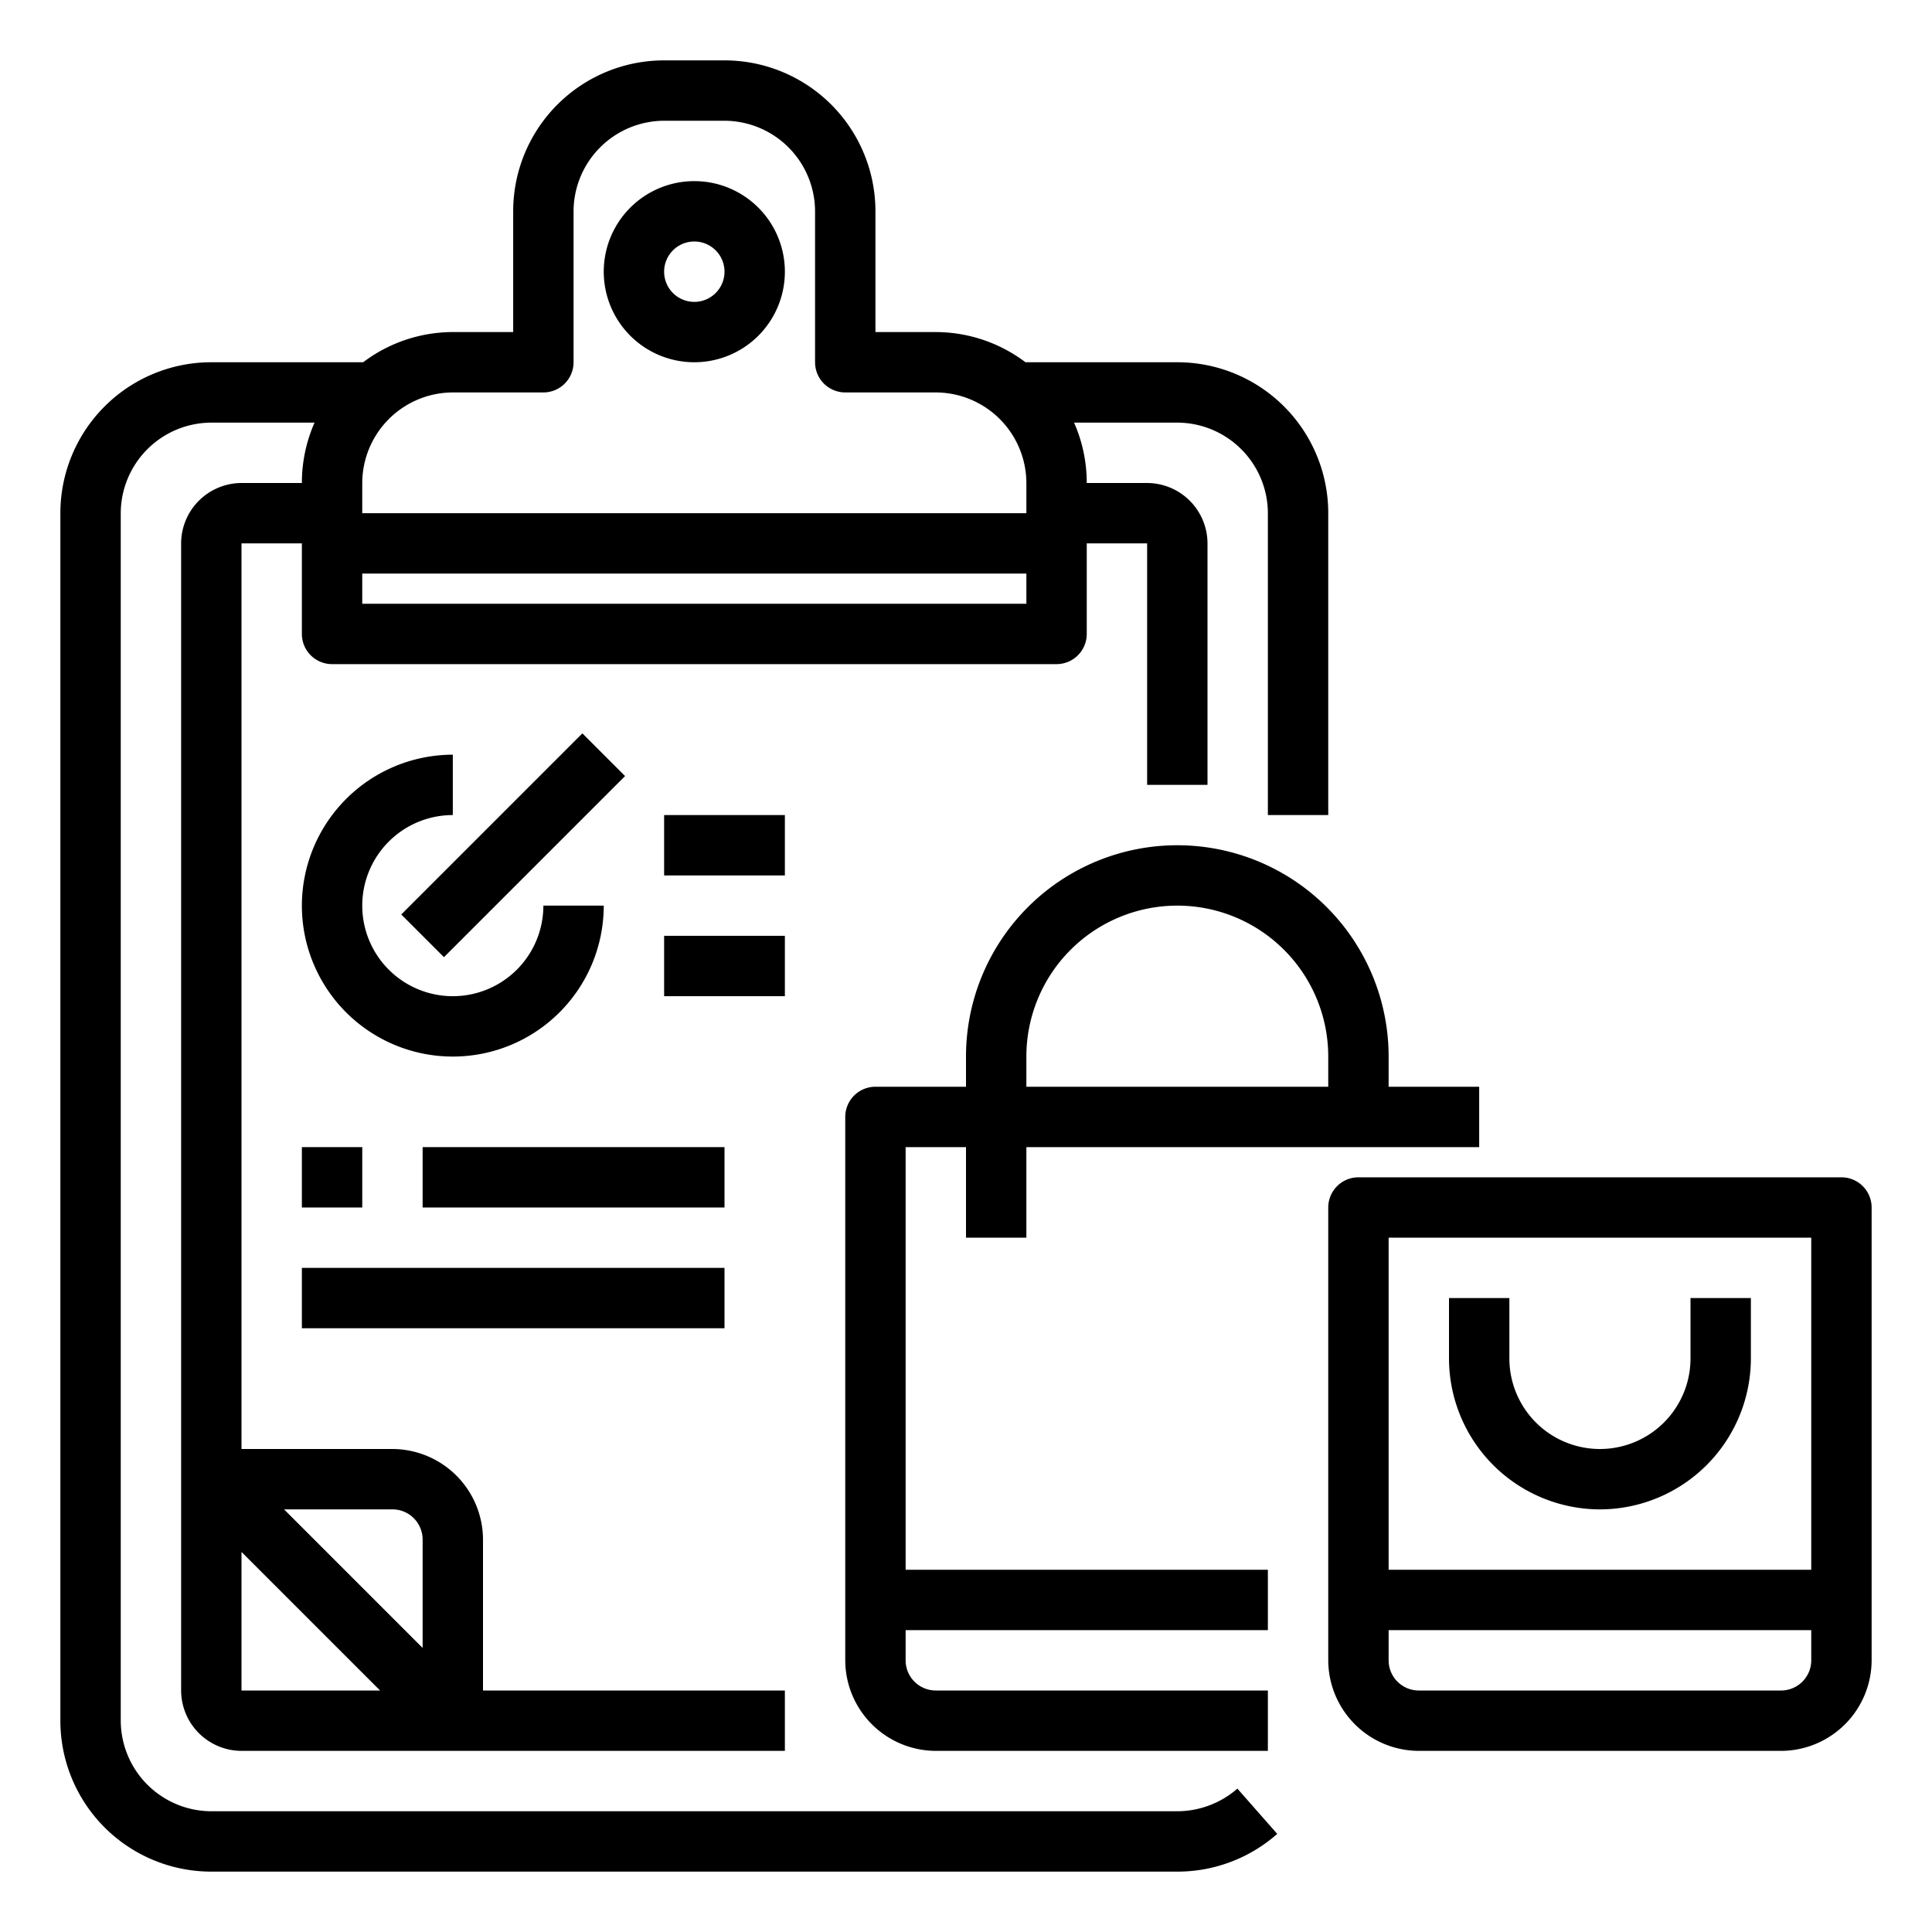 <svg xmlns="http://www.w3.org/2000/svg" viewBox="0 0 64 64" x="0px" y="0px"><g data-name="Order-List-Clipboard-Shopping Bag-Commerce"><path d="M44,27V17a5,5,0,0,0-5-5H33.97A4.939,4.939,0,0,0,31,11H29V7a5,5,0,0,0-5-5H22a5,5,0,0,0-5,5v4H15a4.939,4.939,0,0,0-2.97,1H7a5,5,0,0,0-5,5V57a5,5,0,0,0,5,5H39a4.993,4.993,0,0,0,3.31-1.25l-1.32-1.5A3.037,3.037,0,0,1,39,60H7a3.009,3.009,0,0,1-3-3V17a3.009,3.009,0,0,1,3-3h3.42A4.941,4.941,0,0,0,10,16H8a2.006,2.006,0,0,0-2,2V56a2.006,2.006,0,0,0,2,2H26V56H16V51a3.009,3.009,0,0,0-3-3H8V18h2v3a1,1,0,0,0,1,1H35a1,1,0,0,0,1-1V18h2v8h2V18a2.006,2.006,0,0,0-2-2H36a4.941,4.941,0,0,0-.42-2H39a3.009,3.009,0,0,1,3,3V27ZM13,50a1,1,0,0,1,1,1v3.59L9.41,50Zm-.41,6H8V51.41ZM34,20H12V19H34Zm0-3H12V16a3.009,3.009,0,0,1,3-3h3a1,1,0,0,0,1-1V7a3.009,3.009,0,0,1,3-3h2a3.009,3.009,0,0,1,3,3v5a1,1,0,0,0,1,1h3a3.009,3.009,0,0,1,3,3Z"></path><path d="M23,12a3,3,0,1,0-3-3A3,3,0,0,0,23,12Zm0-4a1,1,0,1,1-1,1A1,1,0,0,1,23,8Z"></path><path d="M10,30a5,5,0,0,0,10,0H18a3,3,0,1,1-3-3V25A5.006,5.006,0,0,0,10,30Z"></path><rect x="12.757" y="27" width="8.485" height="2" transform="translate(-14.82 20.222) rotate(-45)"></rect><rect x="22" y="27" width="4" height="2"></rect><rect x="22" y="31" width="4" height="2"></rect><rect x="10" y="38" width="2" height="2"></rect><rect x="14" y="38" width="10" height="2"></rect><rect x="10" y="42" width="14" height="2"></rect><path d="M34,41V38H49V36H46V35a7,7,0,0,0-14,0v1H29a1,1,0,0,0-1,1V55a3.009,3.009,0,0,0,3,3H42V56H31a1,1,0,0,1-1-1V54H42V52H30V38h2v3Zm0-6a5,5,0,0,1,10,0v1H34Z"></path><path d="M61,39H45a1,1,0,0,0-1,1V55a3.009,3.009,0,0,0,3,3H59a3.009,3.009,0,0,0,3-3V40A1,1,0,0,0,61,39ZM60,55a1,1,0,0,1-1,1H47a1,1,0,0,1-1-1V54H60Zm0-3H46V41H60Z"></path><path d="M53,50a5.006,5.006,0,0,0,5-5V43H56v2a3,3,0,0,1-6,0V43H48v2A5.006,5.006,0,0,0,53,50Z"></path></g></svg>
